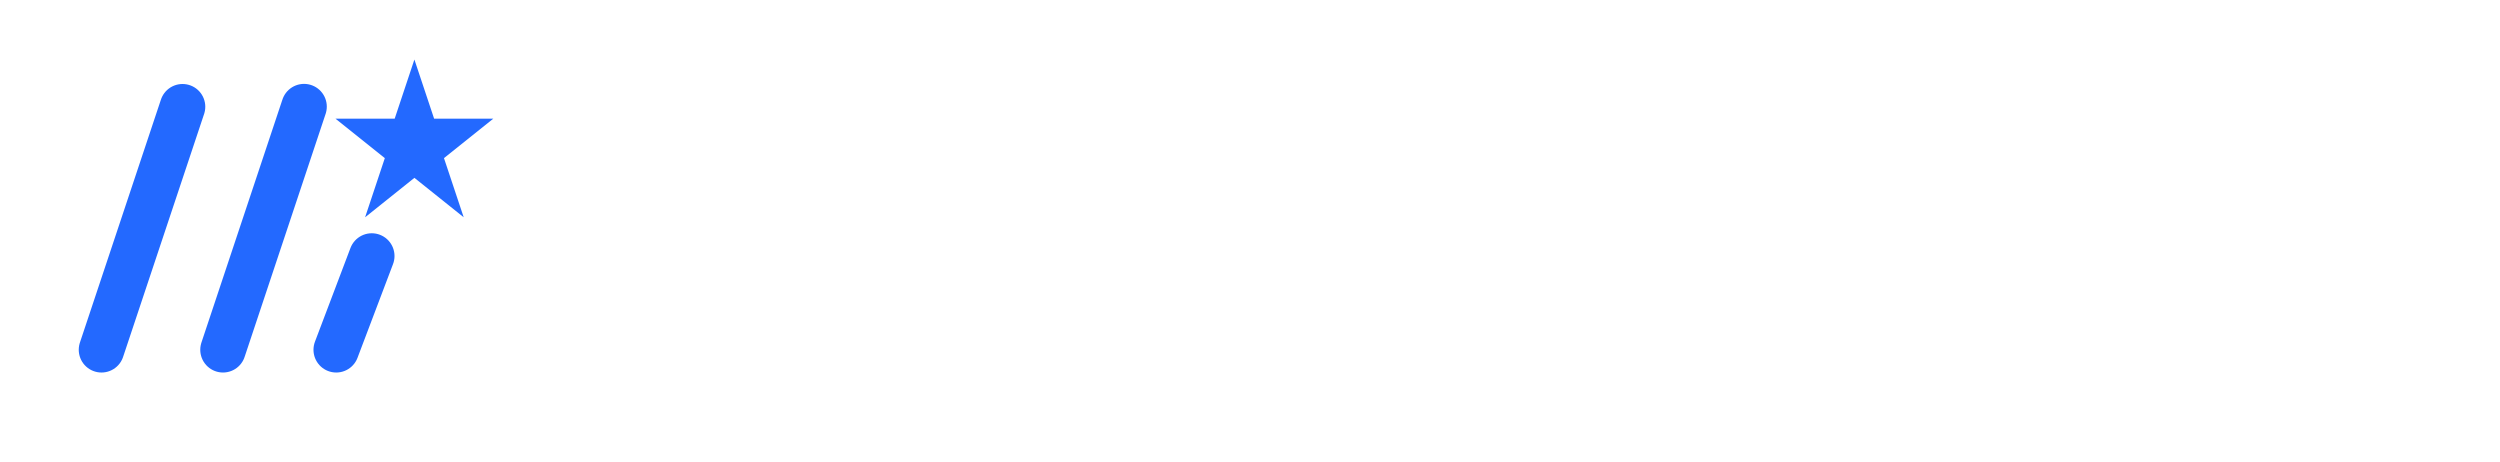 <?xml version="1.0" encoding="UTF-8" standalone="no"?>
<svg
   width="67.194mm"
   height="12.425mm"
   viewBox="0 0 67.194 12.425"
   version="1.1"
   id="svg1"
   sodipodi:docname="AkondAsto-fav.svg"
   inkscape:version="1.4.2 (ebf0e940, 2025-05-08)"
   xmlns:inkscape="http://www.inkscape.org/namespaces/inkscape"
   xmlns:sodipodi="http://sodipodi.sourceforge.net/DTD/sodipodi-0.dtd"
   xmlns="http://www.w3.org/2000/svg"
   xmlns:svg="http://www.w3.org/2000/svg">
  <defs
     id="defs1" />
  <sodipodi:namedview
     id="namedview1"
     pagecolor="#ffffff"
     bordercolor="#666666"
     borderopacity="1.0"
     inkscape:showpageshadow="2"
     inkscape:pageopacity="0.0"
     inkscape:pagecheckerboard="0"
     inkscape:deskcolor="#d1d1d1"
     inkscape:document-units="mm"
     inkscape:zoom="0.68202227"
     inkscape:cx="254.39052"
     inkscape:cy="118.03134"
     inkscape:window-width="1328"
     inkscape:window-height="886"
     inkscape:window-x="48"
     inkscape:window-y="39"
     inkscape:window-maximized="0"
     inkscape:current-layer="svg1" />
  <line
     x1="2.728"
     y1="9.401"
     x2="4.906"
     y2="2.869"
     stroke="#2369ff"
     stroke-width="1.223"
     stroke-linecap="round"
     id="line18" />
  <line
     x1="5.994"
     y1="9.401"
     x2="8.172"
     y2="2.866"
     stroke="#2369ff"
     stroke-width="1.223"
     stroke-linecap="round"
     id="line19" />
  <line
     x1="9.037"
     y1="9.401"
     x2="9.992"
     y2="6.881"
     stroke="#2369ff"
     stroke-width="0.536"
     stroke-linecap="round"
     id="line20"
     style="stroke-width:1.223;stroke-dasharray:none" />
  <polygon
     points="495,86 497,80 492,76 498,76 500,70 502,76 508,76 503,80 505,86 500,82 "
     fill="#2369ff"
     id="polygon20"
     transform="matrix(0.265,0,0,0.265,-121.362,-16.95)" />
</svg>
